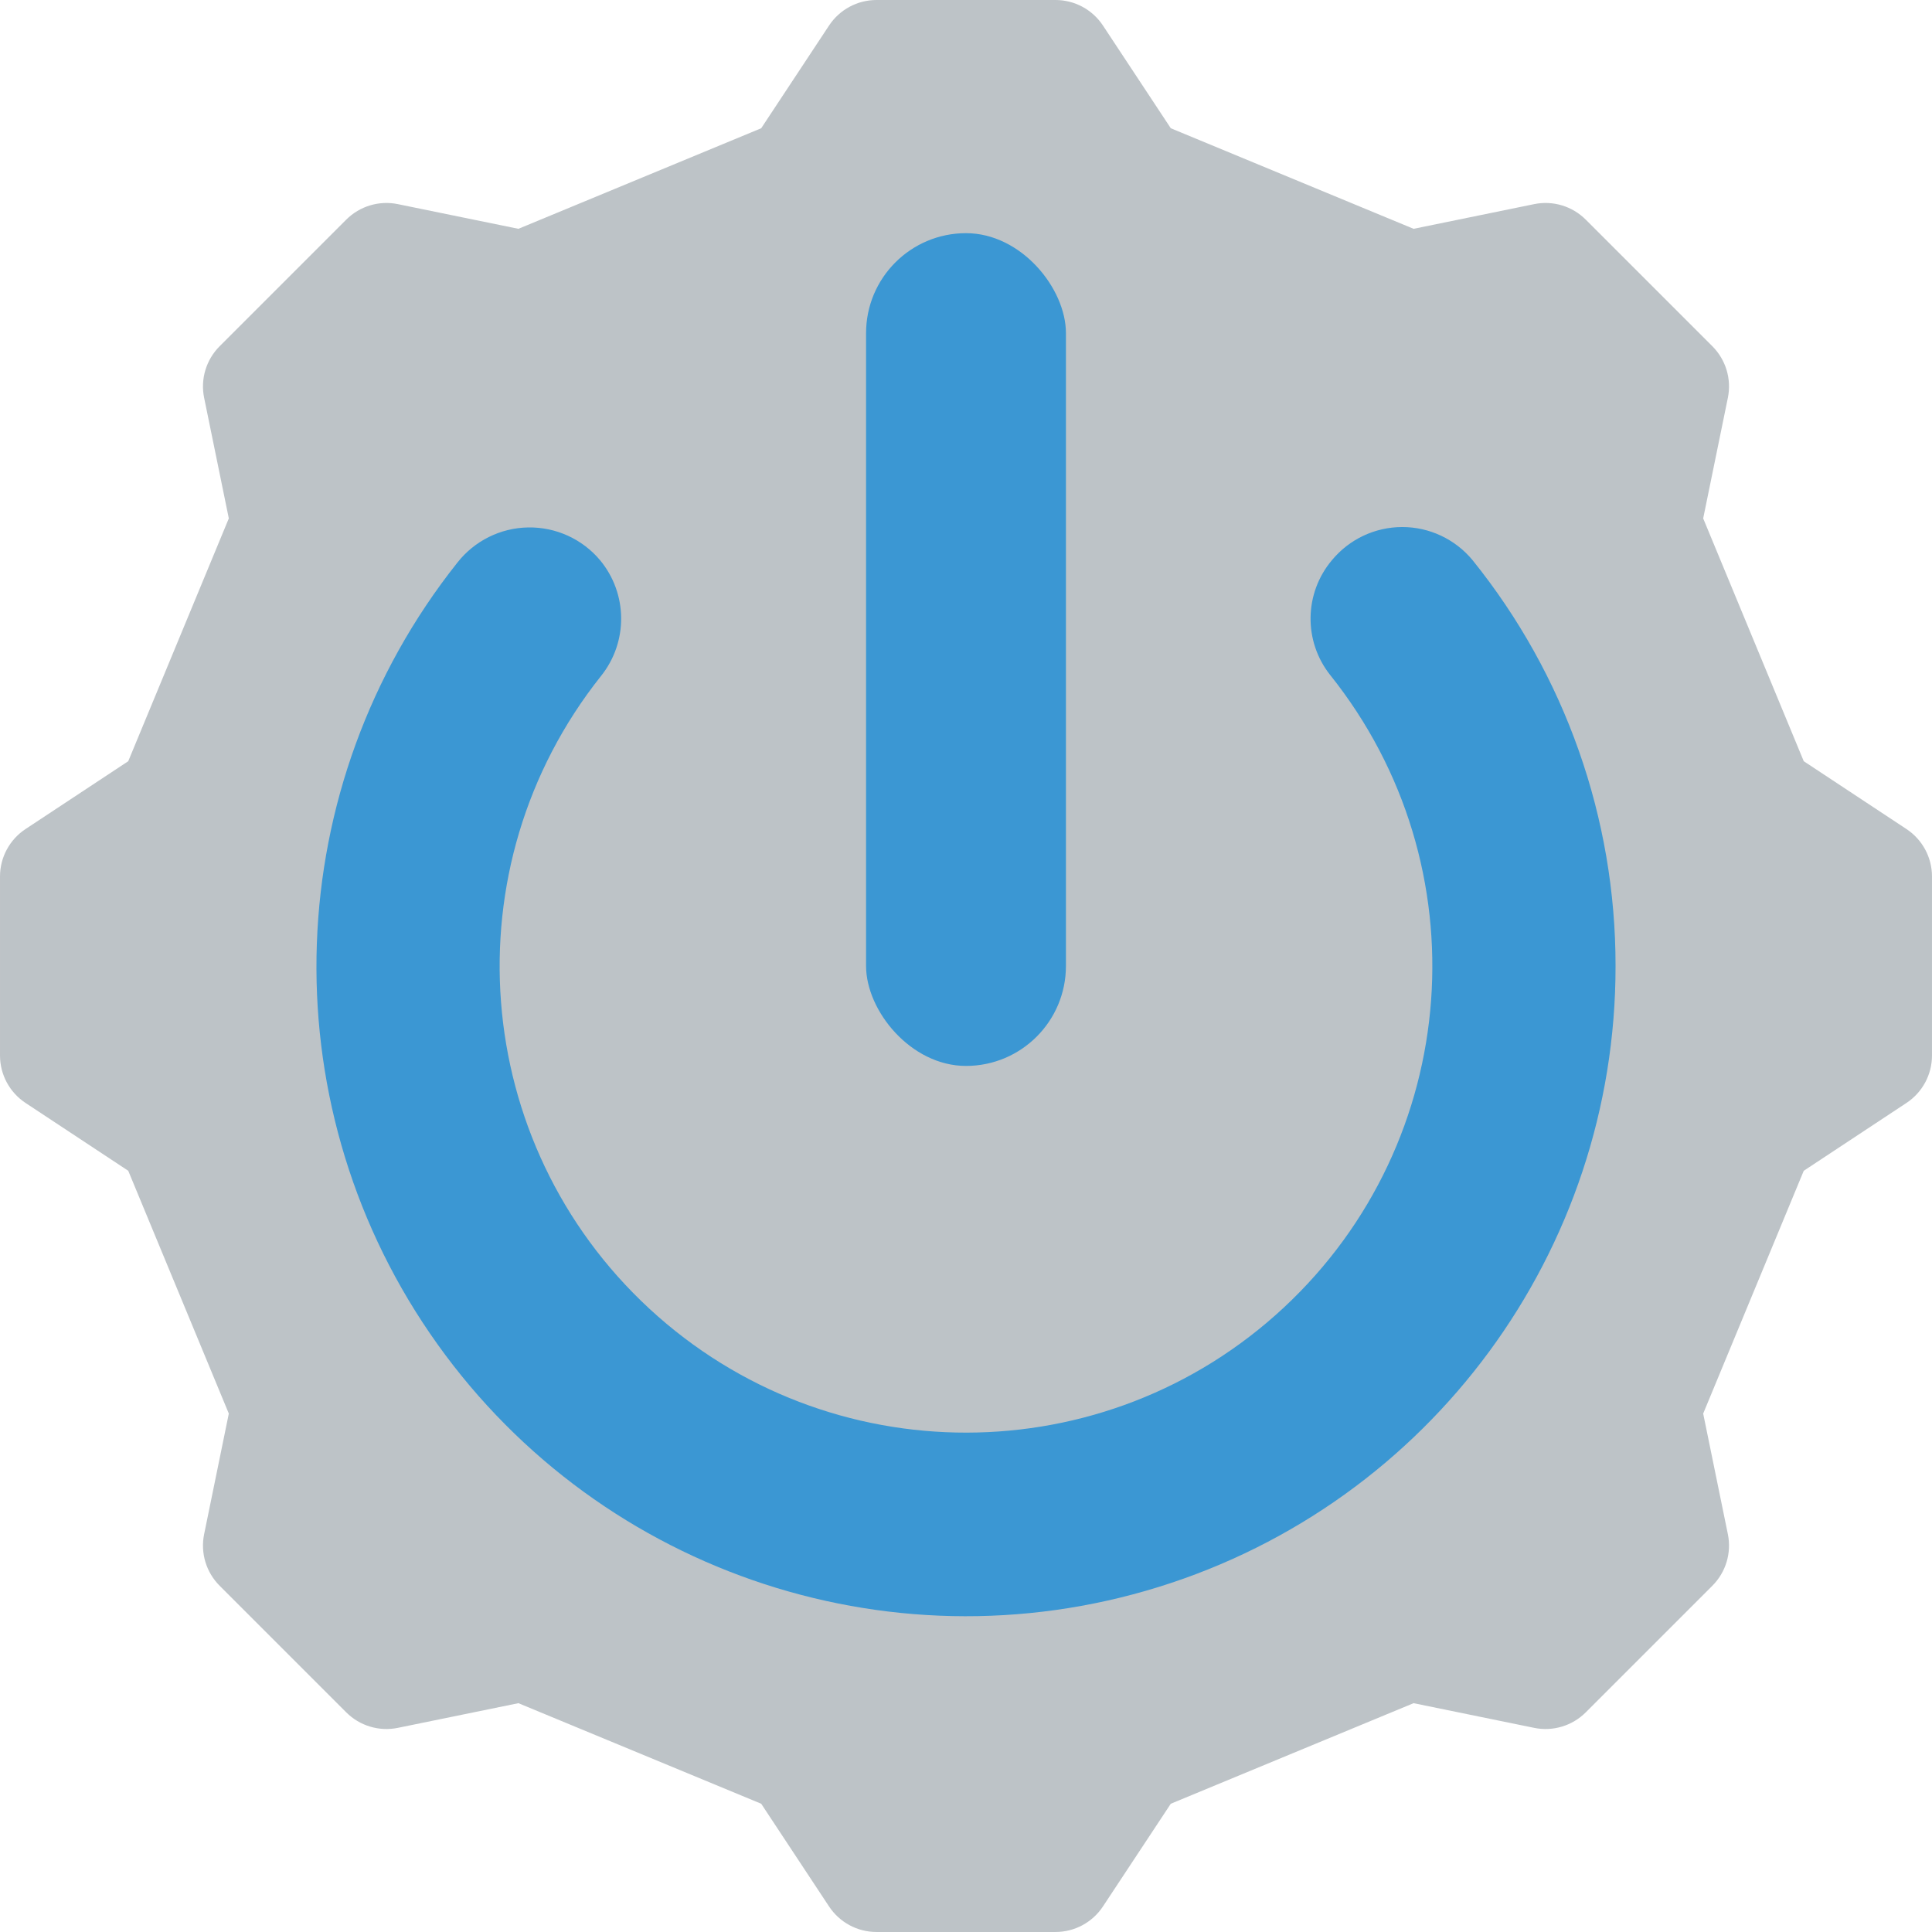 <svg height="512" viewBox="0 0 58 58" width="512" xmlns="http://www.w3.org/2000/svg"><g id="Page-1" fill="none" fill-rule="evenodd"><g id="071---Power"><path id="Path" d="m22.852 3.85 2.037-3.084c.316-.478.85-.766 1.423-.766h5.376c.573 0 1.107.288 1.423.766l2.037 3.084 7.289 3.019 3.621-.741c.562-.115 1.143.061 1.548.466l3.8 3.8c.405.405.581.986.466 1.548l-.741 3.621 3.019 7.289 3.084 2.037c.478.316.766.85.766 1.423v5.376c-0.0.573-.288 1.107-.766 1.423l-3.084 2.037-3.019 7.289.741 3.621c.115.562-.061 1.143-.466 1.548l-3.8 3.8c-.405.405-.986.581-1.548.466l-3.621-.741-7.289 3.019-2.037 3.084c-.316.478-.85.766-1.423.766h-5.376c-.573-0-1.107-.288-1.423-.766l-2.037-3.084-7.289-3.019-3.621.741c-.562.115-1.143-.061-1.548-.466l-3.8-3.8c-.405-.405-.581-.986-.466-1.548l.741-3.621-3.019-7.289-3.084-2.037c-.478-.316-.766-.85-.766-1.423v-5.376c0-.573.288-1.107.766-1.423l3.084-2.037 3.019-7.289-.741-3.621c-.115-.562.061-1.143.466-1.548l3.8-3.8c.405-.405.986-.581 1.548-.466l3.621.741z" fill="#bdc3c7"/><g fill="#3b97d3"><rect id="Rectangle" height="25" rx="3" width="6" x="26" y="7"/><path id="Path" d="m48.5 29c.008 8.553-5.558 16.113-13.728 18.645-8.17 2.532-17.036-.556-21.866-7.616-4.83-7.059-4.495-16.442.825-23.139.513-.654 1.294-1.042 2.125-1.056.831-.014 1.624.347 2.159.984.835 1.008.844 2.464.023 3.482-4.557 5.736-3.921 14.015 1.457 18.988 5.379 4.973 13.682 4.959 19.044-.032 5.362-4.991 5.969-13.272 1.393-18.993-.803-1.015-.781-2.454.052-3.444.519-.63 1.292-.995 2.108-.997s1.59.362 2.112.99c2.784 3.452 4.3 7.754 4.296 12.188z"/></g></g></g></svg>